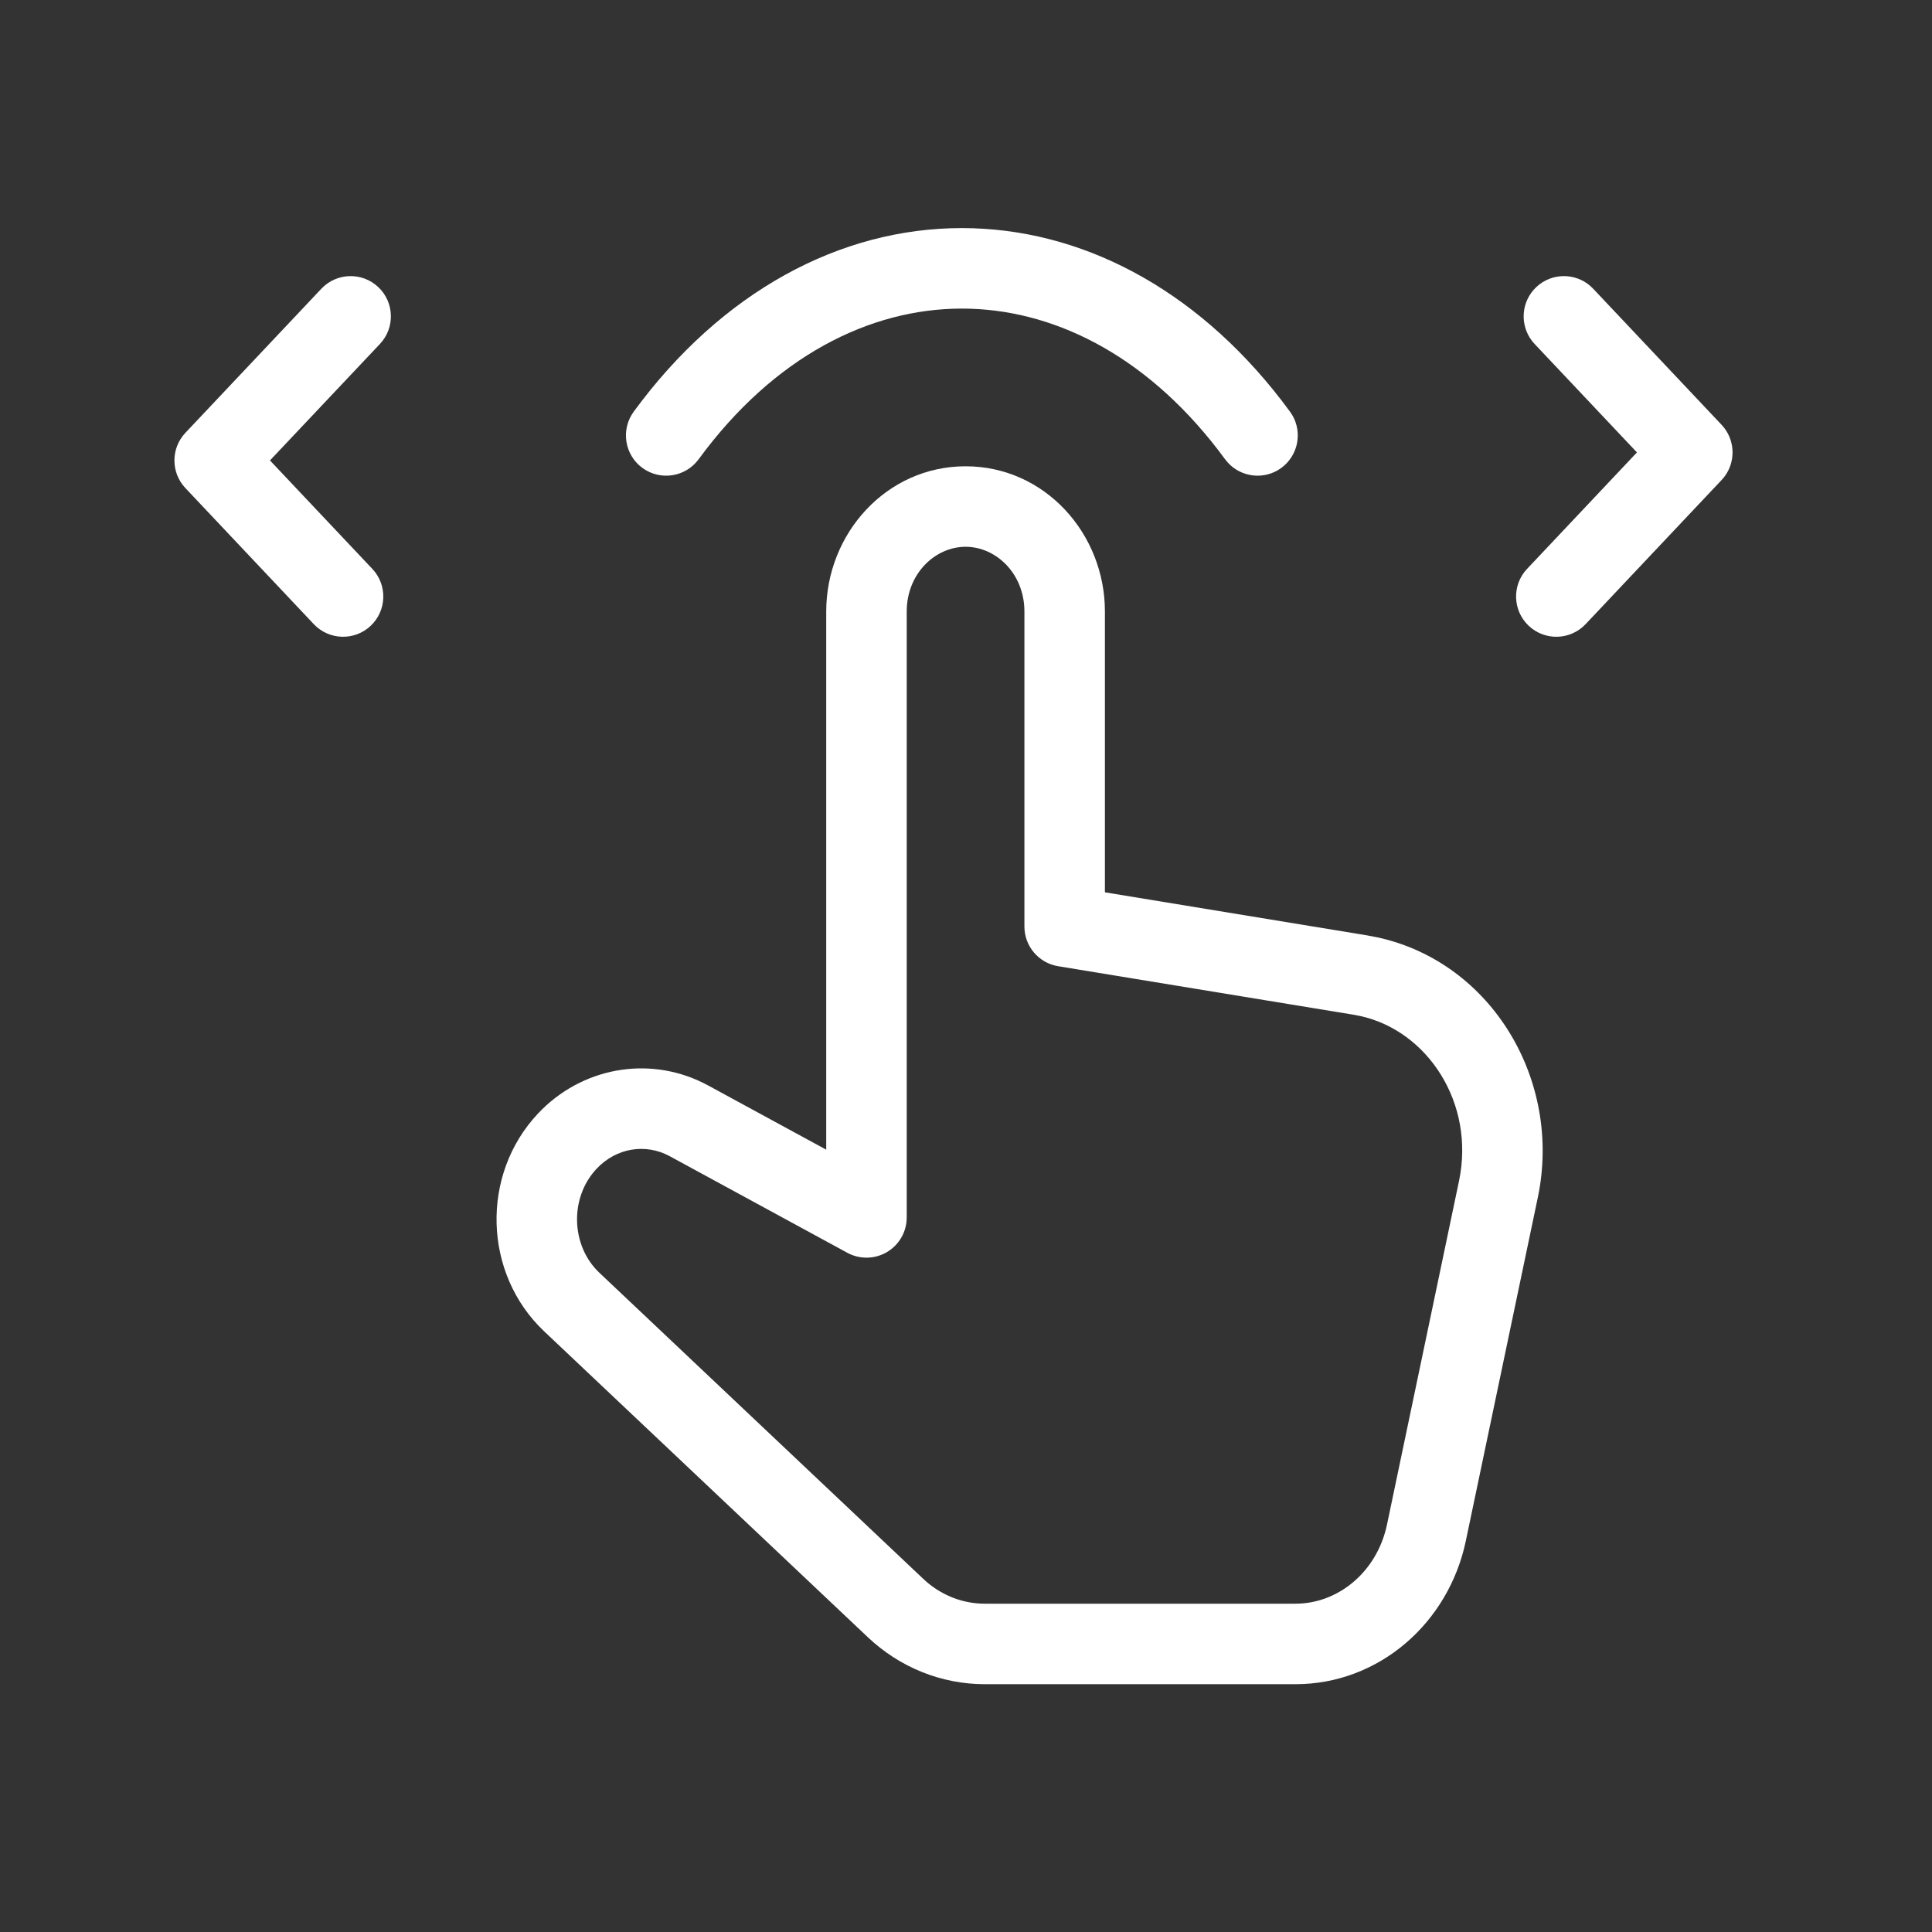 <svg width="72" height="72" viewBox="0 0 72 72" fill="none" xmlns="http://www.w3.org/2000/svg">
<rect x="0" y="0" width="72" height="72" fill="#333333" stroke="none"/>
<path d="M59.091 23.26C58.522 23.863 57.573 23.89 56.971 23.322C56.368 22.753 56.34 21.803 56.909 21.201L58 22.23L59.091 23.26ZM57.253 10.699C57.818 10.166 58.688 10.156 59.263 10.654L59.373 10.76L64.158 15.831L64.254 15.943C64.671 16.482 64.672 17.239 64.254 17.778L64.158 17.89L59.091 23.26L58 22.23L56.909 21.201L61.004 16.86L57.191 12.819L57.092 12.703C56.628 12.1 56.688 11.232 57.253 10.699Z" fill="white"/>
<path d="M11.976 10.76C12.545 10.158 13.494 10.13 14.097 10.699C14.699 11.267 14.727 12.216 14.158 12.819L10.061 17.159L13.876 21.201C14.444 21.803 14.417 22.753 13.814 23.322C13.212 23.89 12.263 23.862 11.694 23.26L6.909 18.189C6.364 17.611 6.364 16.708 6.909 16.13L11.976 10.76Z" fill="white"/>
<path d="M38.177 22.79C38.177 21.373 37.115 20.377 35.985 20.377C34.854 20.377 33.791 21.373 33.791 22.79V45.37C33.791 45.899 33.513 46.388 33.058 46.659C32.603 46.929 32.04 46.94 31.576 46.687L24.96 43.089C24.068 42.604 22.975 42.77 22.236 43.553C21.219 44.631 21.272 46.425 22.337 47.432L34.4 58.832L34.401 58.833L34.523 58.944C35.146 59.481 35.914 59.765 36.697 59.765H48.28C49.855 59.765 51.317 58.595 51.691 56.809L54.373 44.012C54.978 41.124 53.217 38.426 50.703 37.866L50.456 37.818L39.434 36.008C38.709 35.889 38.177 35.263 38.177 34.529V22.79ZM41.177 33.254L50.943 34.858L51.359 34.938C55.606 35.879 58.221 40.279 57.31 44.627L54.627 57.424C53.986 60.486 51.388 62.765 48.28 62.765H36.697C35.077 62.765 33.526 62.135 32.339 61.012L20.277 49.613C18.003 47.462 17.905 43.771 20.053 41.495L20.211 41.334C21.865 39.719 24.343 39.338 26.394 40.454L30.791 42.845V22.79C30.791 19.883 33.035 17.377 35.985 17.377C38.934 17.377 41.177 19.883 41.177 22.79V33.254Z" fill="white"/>
<path d="M35.846 8.5C40.248 8.5 44.524 10.725 47.764 14.928L48.074 15.341L48.159 15.469C48.544 16.124 48.377 16.978 47.751 17.438C47.125 17.896 46.261 17.798 45.752 17.233L45.654 17.114L45.389 16.761C42.623 13.171 39.17 11.5 35.846 11.5C32.414 11.5 28.846 13.281 26.037 17.114C25.547 17.782 24.608 17.927 23.94 17.438C23.272 16.948 23.128 16.009 23.617 15.341C26.892 10.872 31.301 8.5 35.846 8.5Z" fill="white"/>
</svg>
